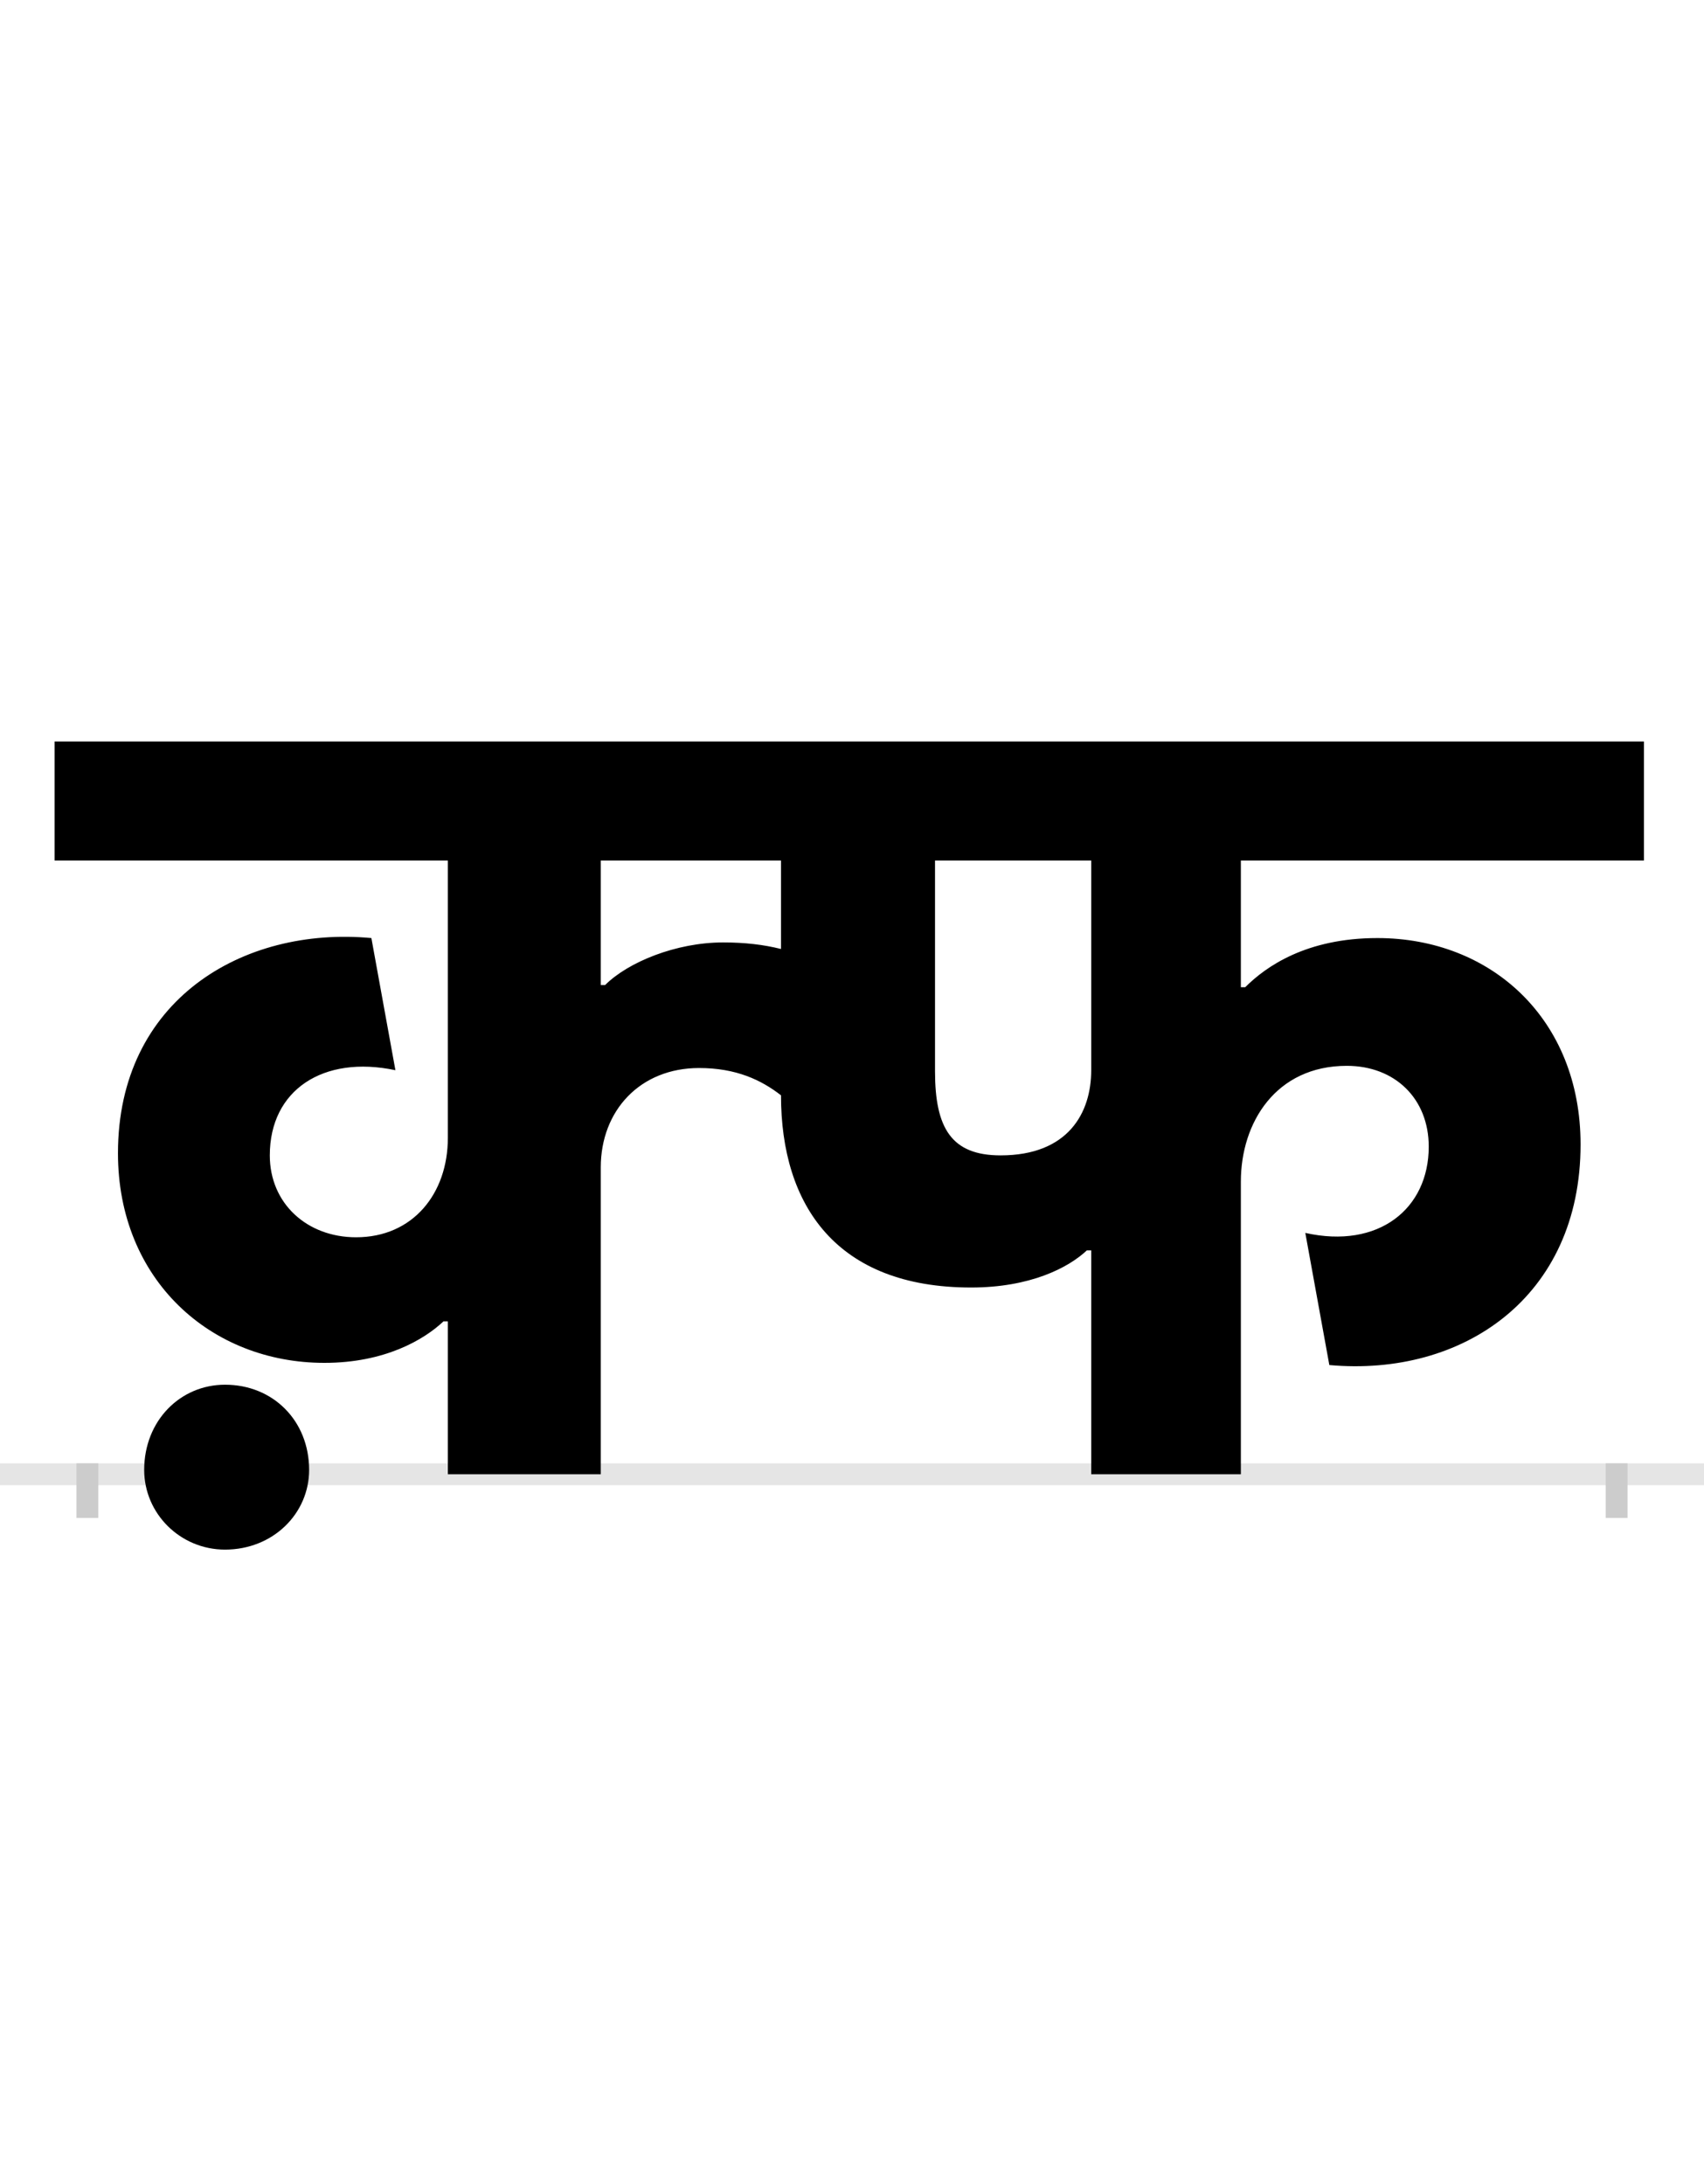 <?xml version="1.0" encoding="UTF-8"?>
<svg height="200.0" version="1.1" width="156.0" xmlns="http://www.w3.org/2000/svg" xmlns:xlink="http://www.w3.org/1999/xlink">
 <rect width="100%" height="100%" fill="#808080" stroke="none"/>
 <path d="M0,0 l156,0 l0,200 l-156,0 Z M0,0" fill="rgb(255,255,255)" transform="matrix(1,0,0,-1,0.0,200.0)"/>
 <path d="M0,0 l156,0" fill="none" stroke="rgb(229,229,229)" stroke-width="2" transform="matrix(1,0,0,-1,0.0,135.0)"/>
 <path d="M0,1 l0,-5" fill="none" stroke="rgb(204,204,204)" stroke-width="2" transform="matrix(1,0,0,-1,8.0,135.0)"/>
 <path d="M0,1 l0,-5" fill="none" stroke="rgb(204,204,204)" stroke-width="2" transform="matrix(1,0,0,-1,148.0,135.0)"/>
 <path d="M474,448 l-4,0 l0,114 l165,0 l0,-81 c-16,4,-33,6,-53,6 c-43,0,-87,-18,-108,-39 Z M330,140 l0,-140 l140,0 l0,281 c0,52,36,91,90,91 c34,0,57,-11,75,-25 c0,-101,51,-176,174,-176 c54,0,89,18,106,34 l4,0 l0,-205 l137,0 l0,268 c0,54,32,106,97,106 c44,0,75,-30,75,-74 c0,-57,-46,-94,-113,-79 l22,-121 c122,-11,230,62,230,202 c0,115,-82,189,-186,189 c-65,0,-102,-26,-121,-45 l-4,0 l0,116 l369,0 l0,109 l-1455,0 l0,-109 l360,0 l0,-254 c0,-51,-32,-91,-84,-91 c-45,0,-79,31,-79,75 c0,60,49,92,115,78 l-22,121 c-118,11,-232,-57,-232,-197 c0,-116,85,-192,189,-192 c55,0,91,21,109,38 Z M919,370 c0,-39,-21,-78,-83,-78 c-45,0,-60,25,-60,77 l0,193 l143,0 Z M52,4 c0,-40,33,-73,74,-73 c44,0,77,33,77,73 c0,45,-33,78,-77,78 c-41,0,-74,-33,-74,-78 Z M52,4" fill="rgb(0,0,0)" transform="matrix(0.1,0.0,0.0,-0.1,8.0,135.0)"/>
</svg>